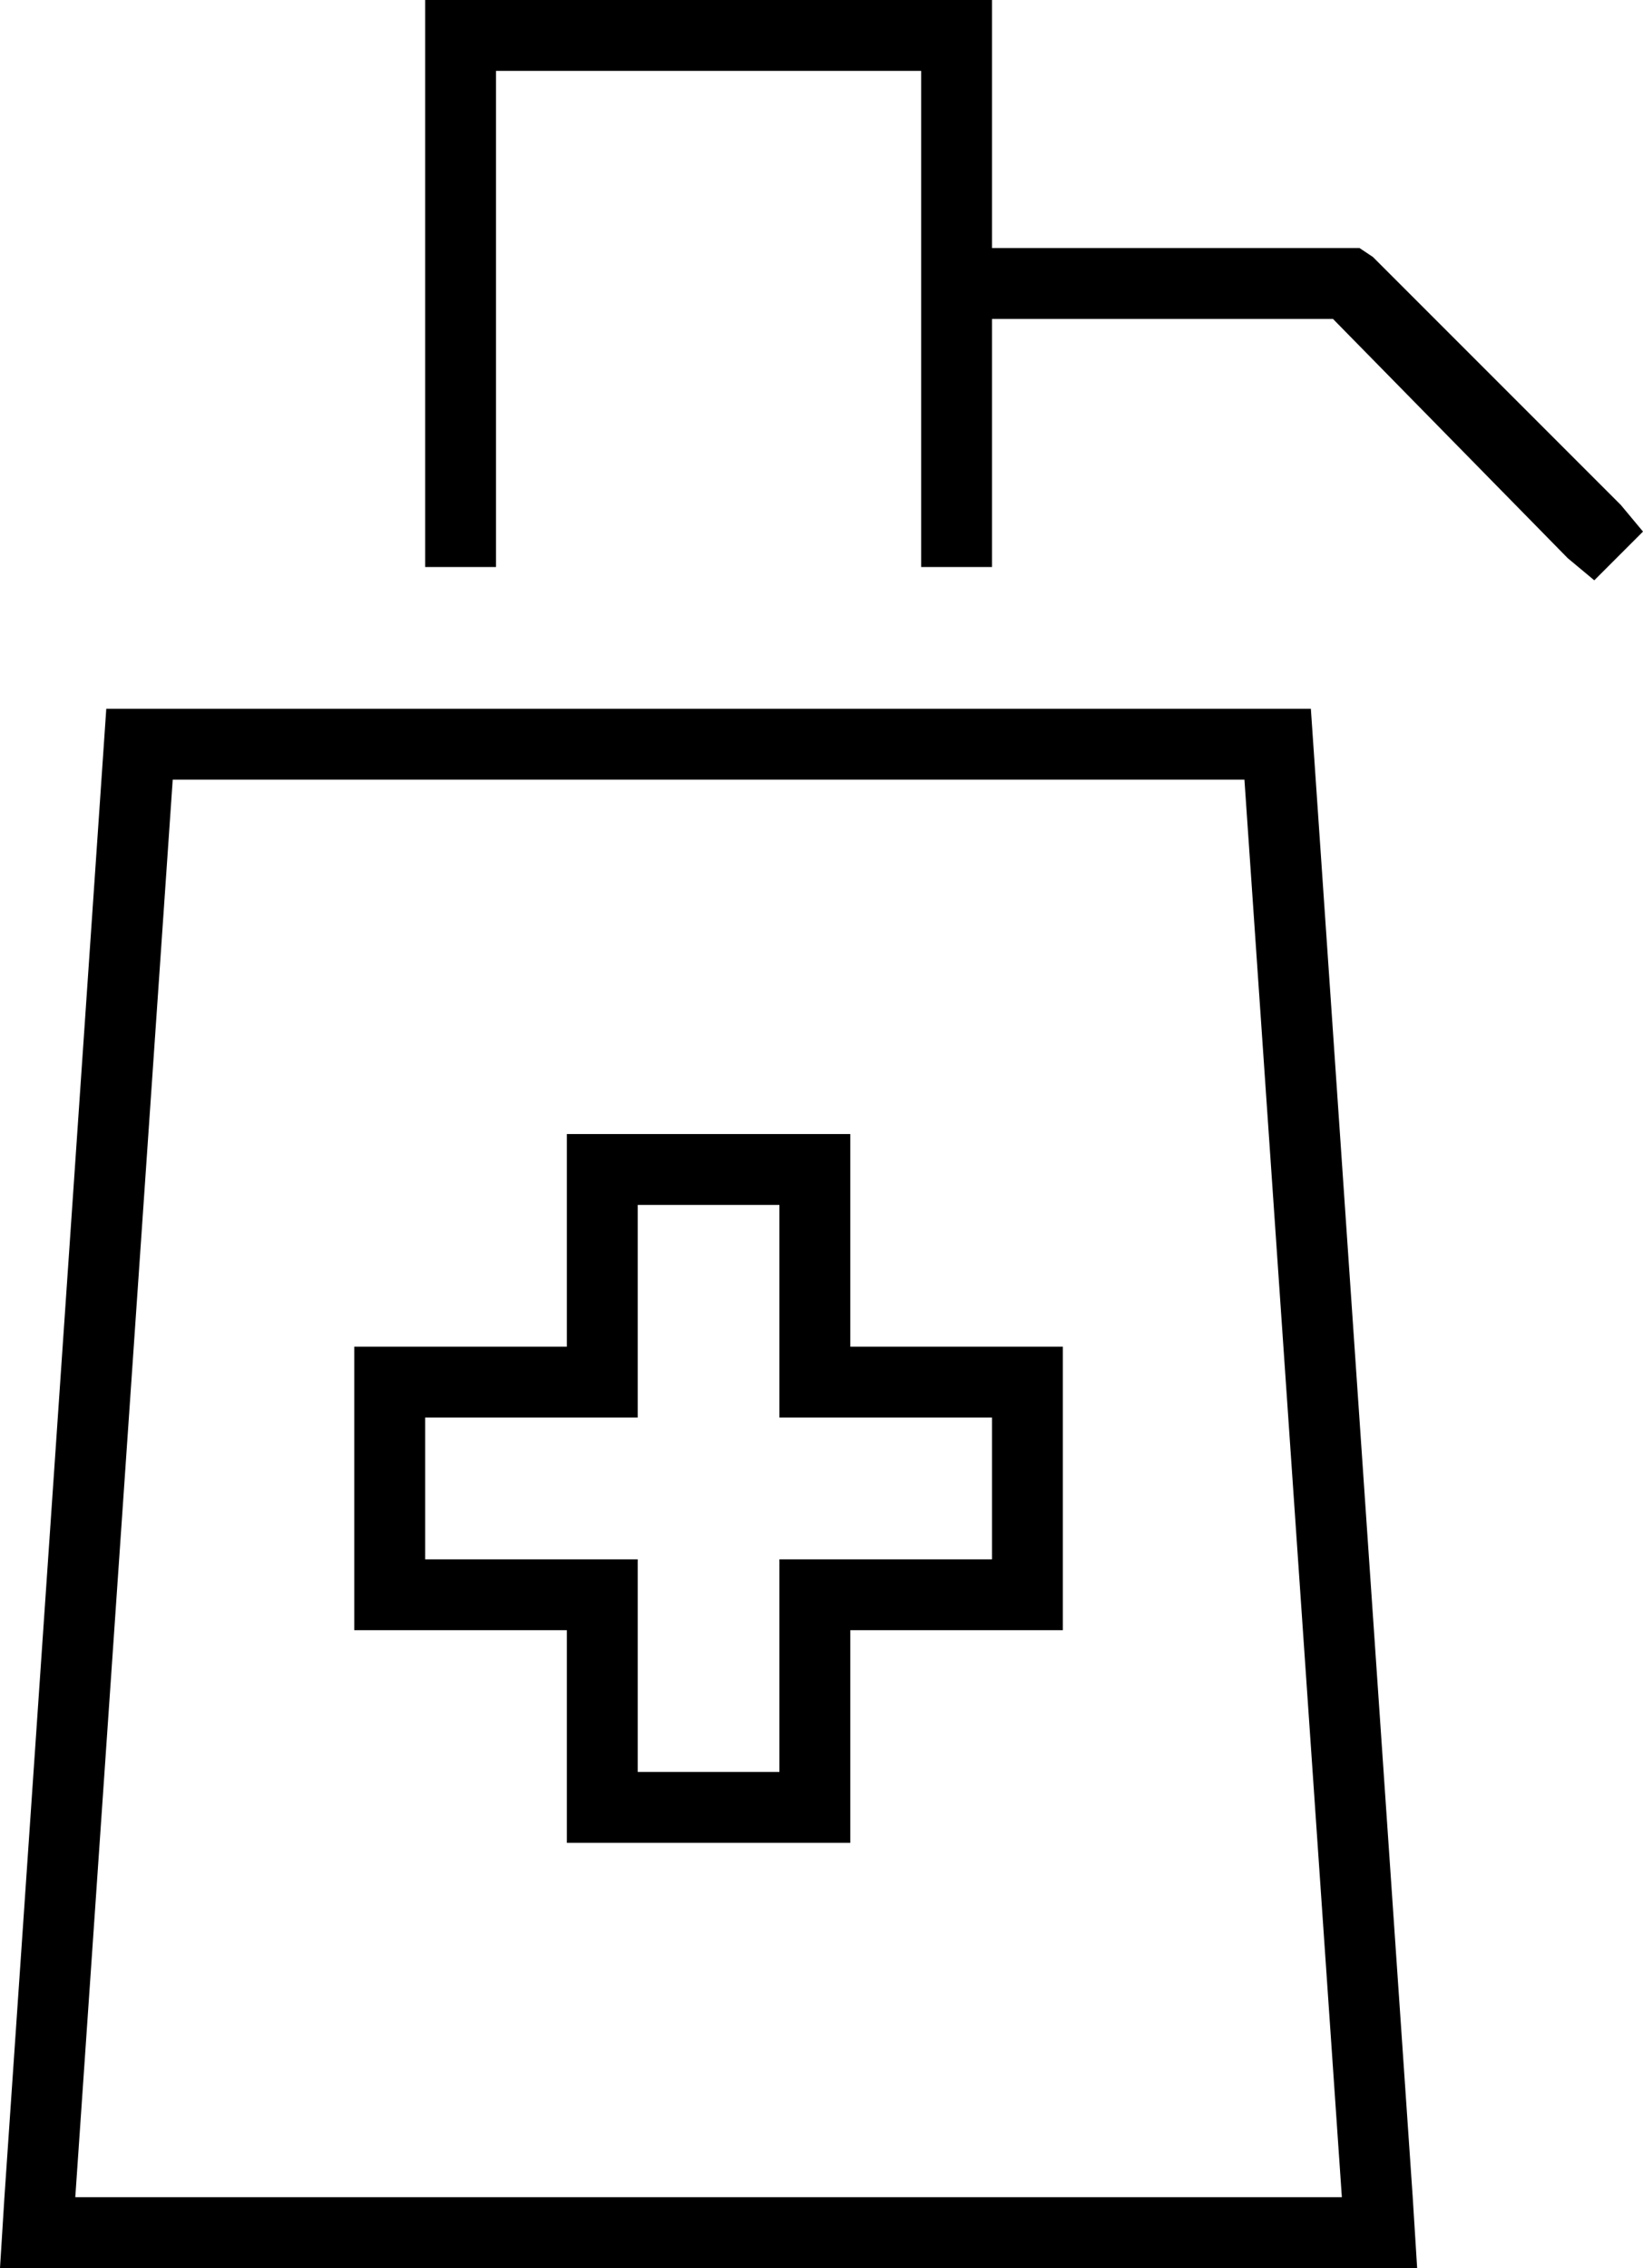 <svg xmlns="http://www.w3.org/2000/svg" viewBox="0 0 371 512">
  <path d="M 104 0 L 216 0 L 104 0 L 224 0 L 224 8 L 224 8 L 224 56 L 224 56 L 304 56 L 307 56 L 310 58 L 310 58 L 366 114 L 366 114 L 371 120 L 371 120 L 360 131 L 360 131 L 354 126 L 354 126 L 301 72 L 301 72 L 224 72 L 224 72 L 224 128 L 224 128 L 208 128 L 208 128 L 208 16 L 208 16 L 112 16 L 112 16 L 112 128 L 112 128 L 96 128 L 96 128 L 96 8 L 96 8 L 96 0 L 96 0 L 104 0 L 104 0 Z M 16 512 L 0 512 L 16 512 L 0 512 L 1 496 L 1 496 L 24 160 L 24 160 L 296 160 L 296 160 L 319 496 L 319 496 L 320 512 L 320 512 L 304 512 L 16 512 Z M 303 496 L 281 176 L 303 496 L 281 176 L 39 176 L 39 176 L 17 496 L 17 496 L 303 496 L 303 496 Z M 136 256 L 184 256 L 136 256 L 192 256 L 192 264 L 192 264 L 192 304 L 192 304 L 232 304 L 240 304 L 240 312 L 240 312 L 240 360 L 240 360 L 240 368 L 240 368 L 232 368 L 192 368 L 192 408 L 192 408 L 192 416 L 192 416 L 184 416 L 128 416 L 128 408 L 128 408 L 128 368 L 128 368 L 88 368 L 80 368 L 80 360 L 80 360 L 80 312 L 80 312 L 80 304 L 80 304 L 88 304 L 128 304 L 128 264 L 128 264 L 128 256 L 128 256 L 136 256 L 136 256 Z M 144 312 L 144 320 L 144 312 L 144 320 L 136 320 L 96 320 L 96 352 L 96 352 L 136 352 L 144 352 L 144 360 L 144 360 L 144 400 L 144 400 L 176 400 L 176 400 L 176 360 L 176 360 L 176 352 L 176 352 L 184 352 L 224 352 L 224 320 L 224 320 L 184 320 L 176 320 L 176 312 L 176 312 L 176 272 L 176 272 L 144 272 L 144 272 L 144 312 L 144 312 Z" />
</svg>